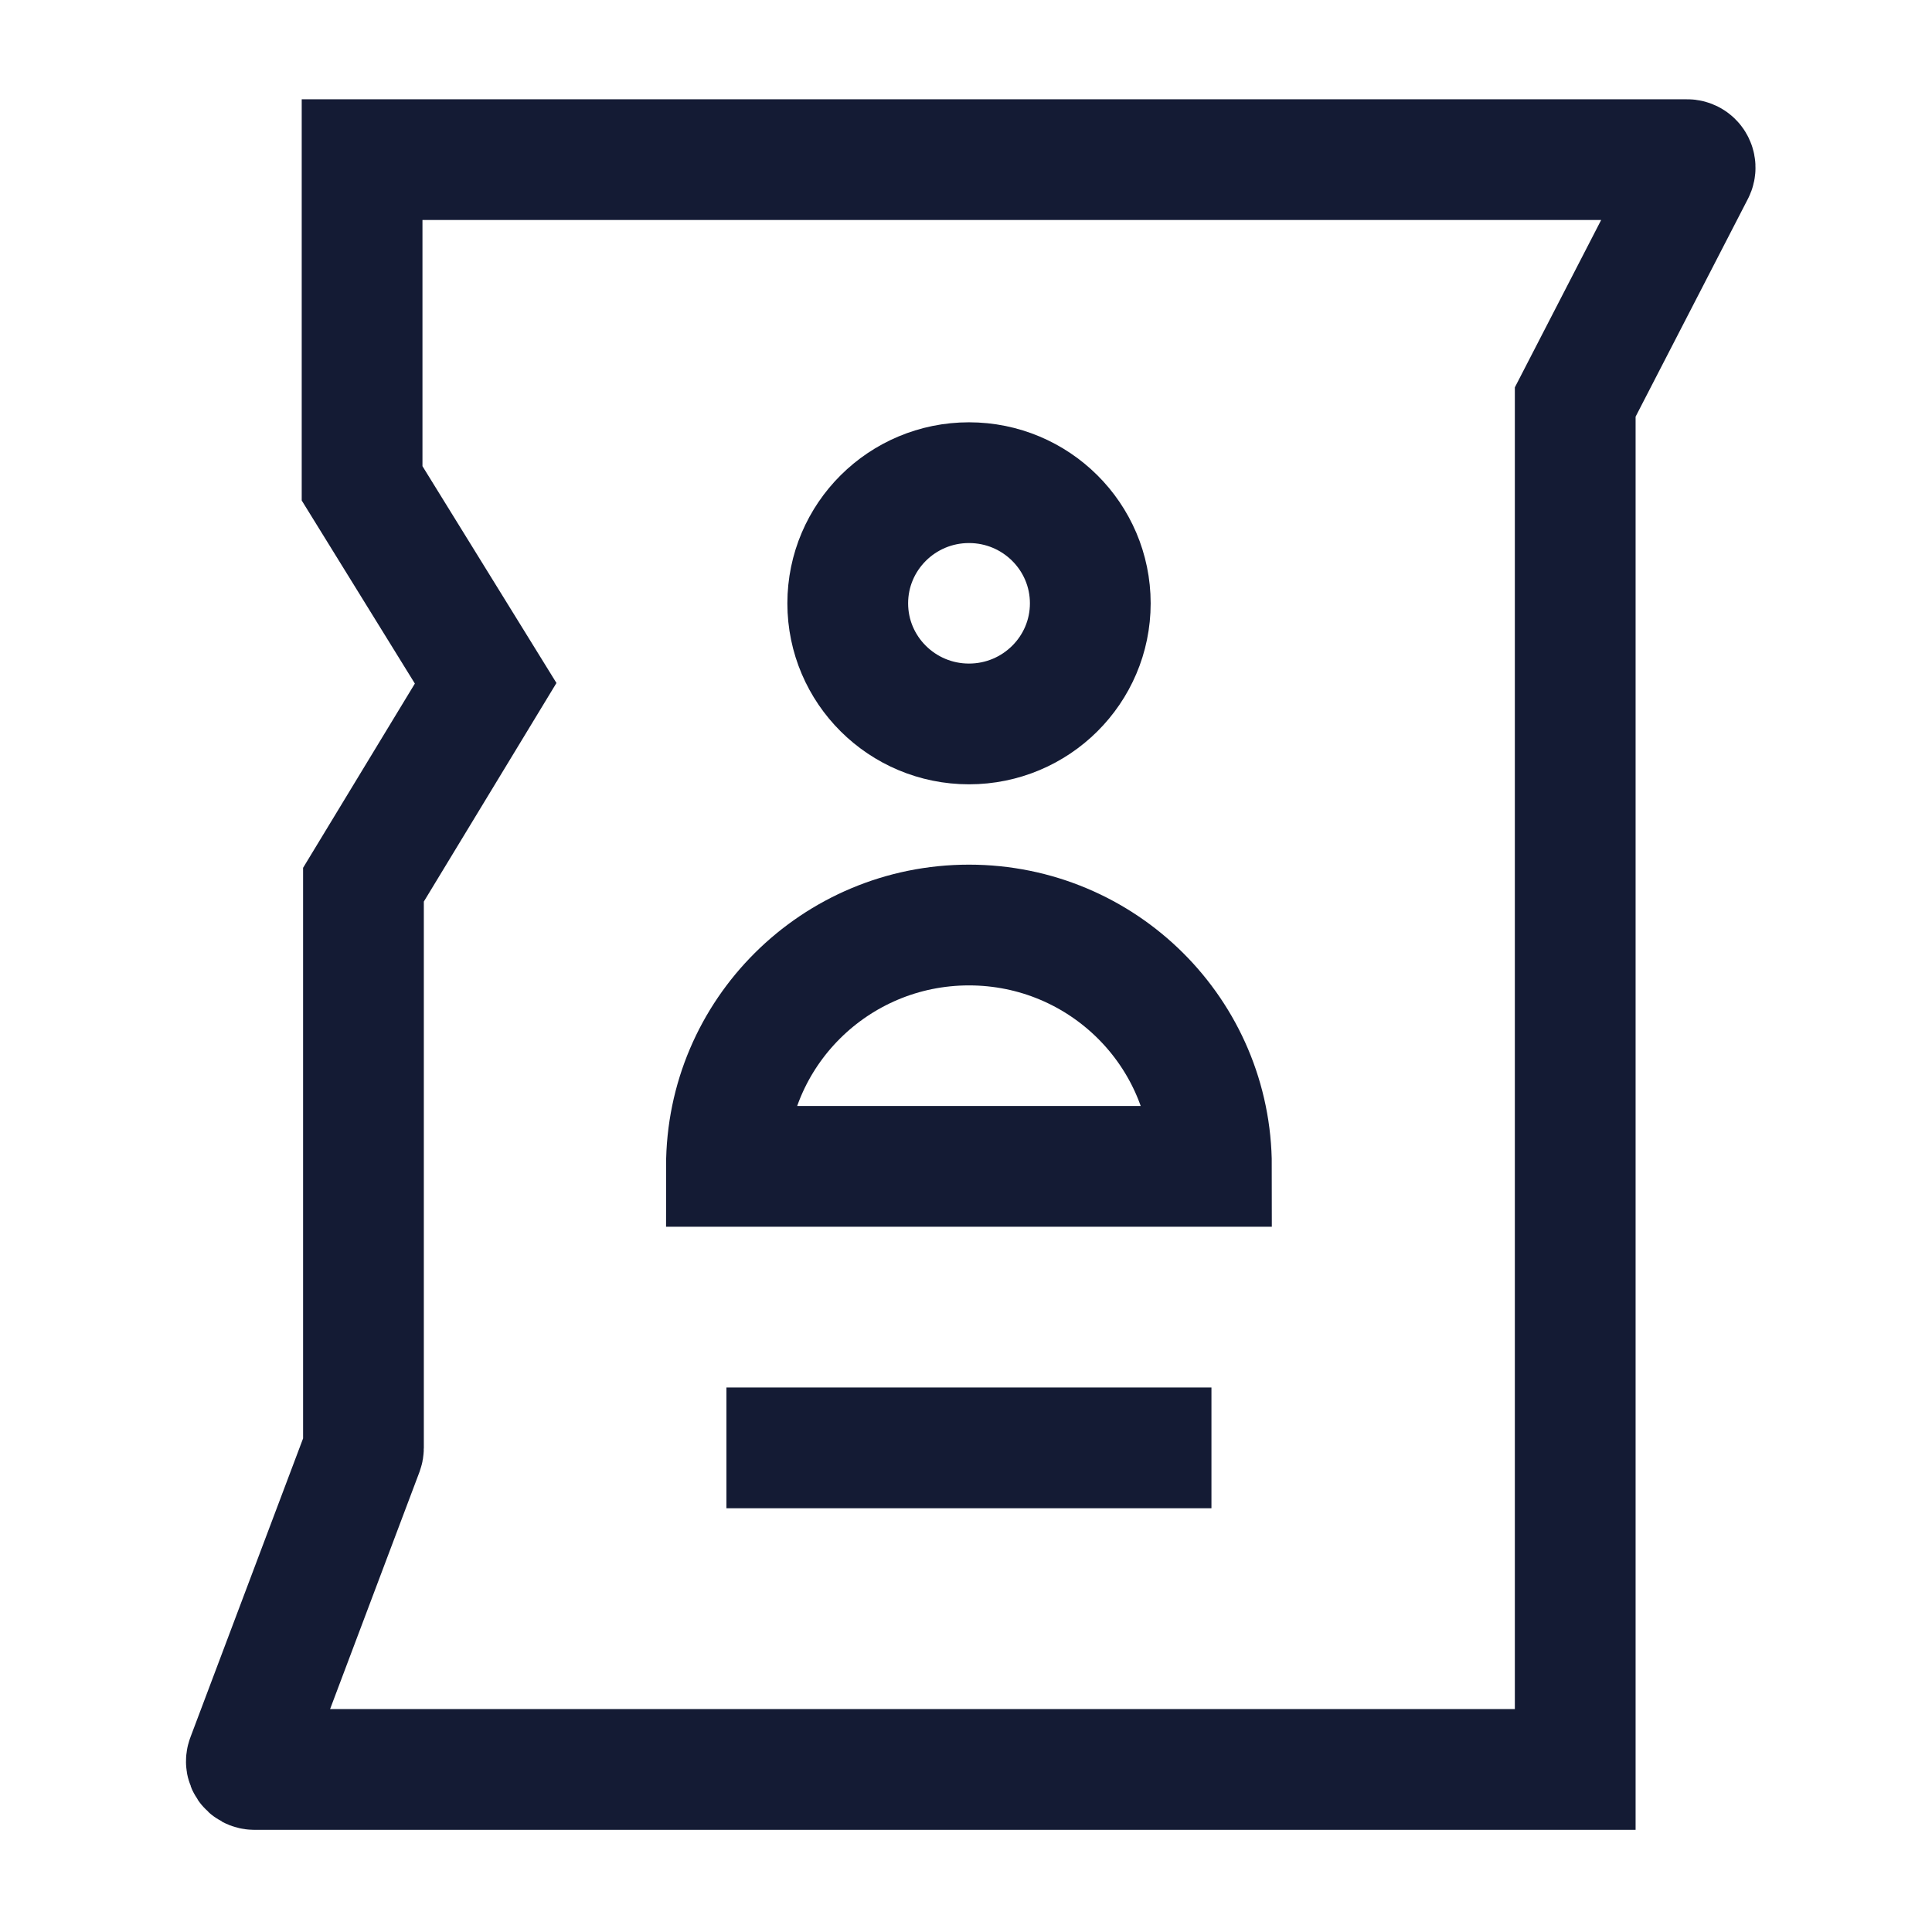<svg width="24" height="24" viewBox="0 0 24 24" fill="none" xmlns="http://www.w3.org/2000/svg">
<path d="M15.049 17.986H9.024" stroke="#141B34" stroke-width="1.5"/>
<path d="M13.544 7.495C13.544 8.322 12.869 8.993 12.037 8.993C11.206 8.993 10.531 8.322 10.531 7.495C10.531 6.667 11.206 5.996 12.037 5.996C12.869 5.996 13.544 6.667 13.544 7.495Z" stroke="#141B34" stroke-width="1.5"/>
<path d="M9.024 14.489H15.049C15.049 12.833 13.701 11.491 12.037 11.491C10.373 11.491 9.024 12.833 9.024 14.489Z" stroke="#141B34" stroke-width="1.5"/>
<path d="M20.957 1.983H4.498V6.004L6.033 8.488L4.515 10.99V17.986C4.515 17.998 4.513 18.01 4.509 18.021L3.067 21.846C3.042 21.911 3.091 21.981 3.161 21.981H19.568V4.994L21.046 2.128C21.081 2.062 21.032 1.983 20.957 1.983Z" stroke="#141B34" stroke-width="1.5"/>
</svg>
